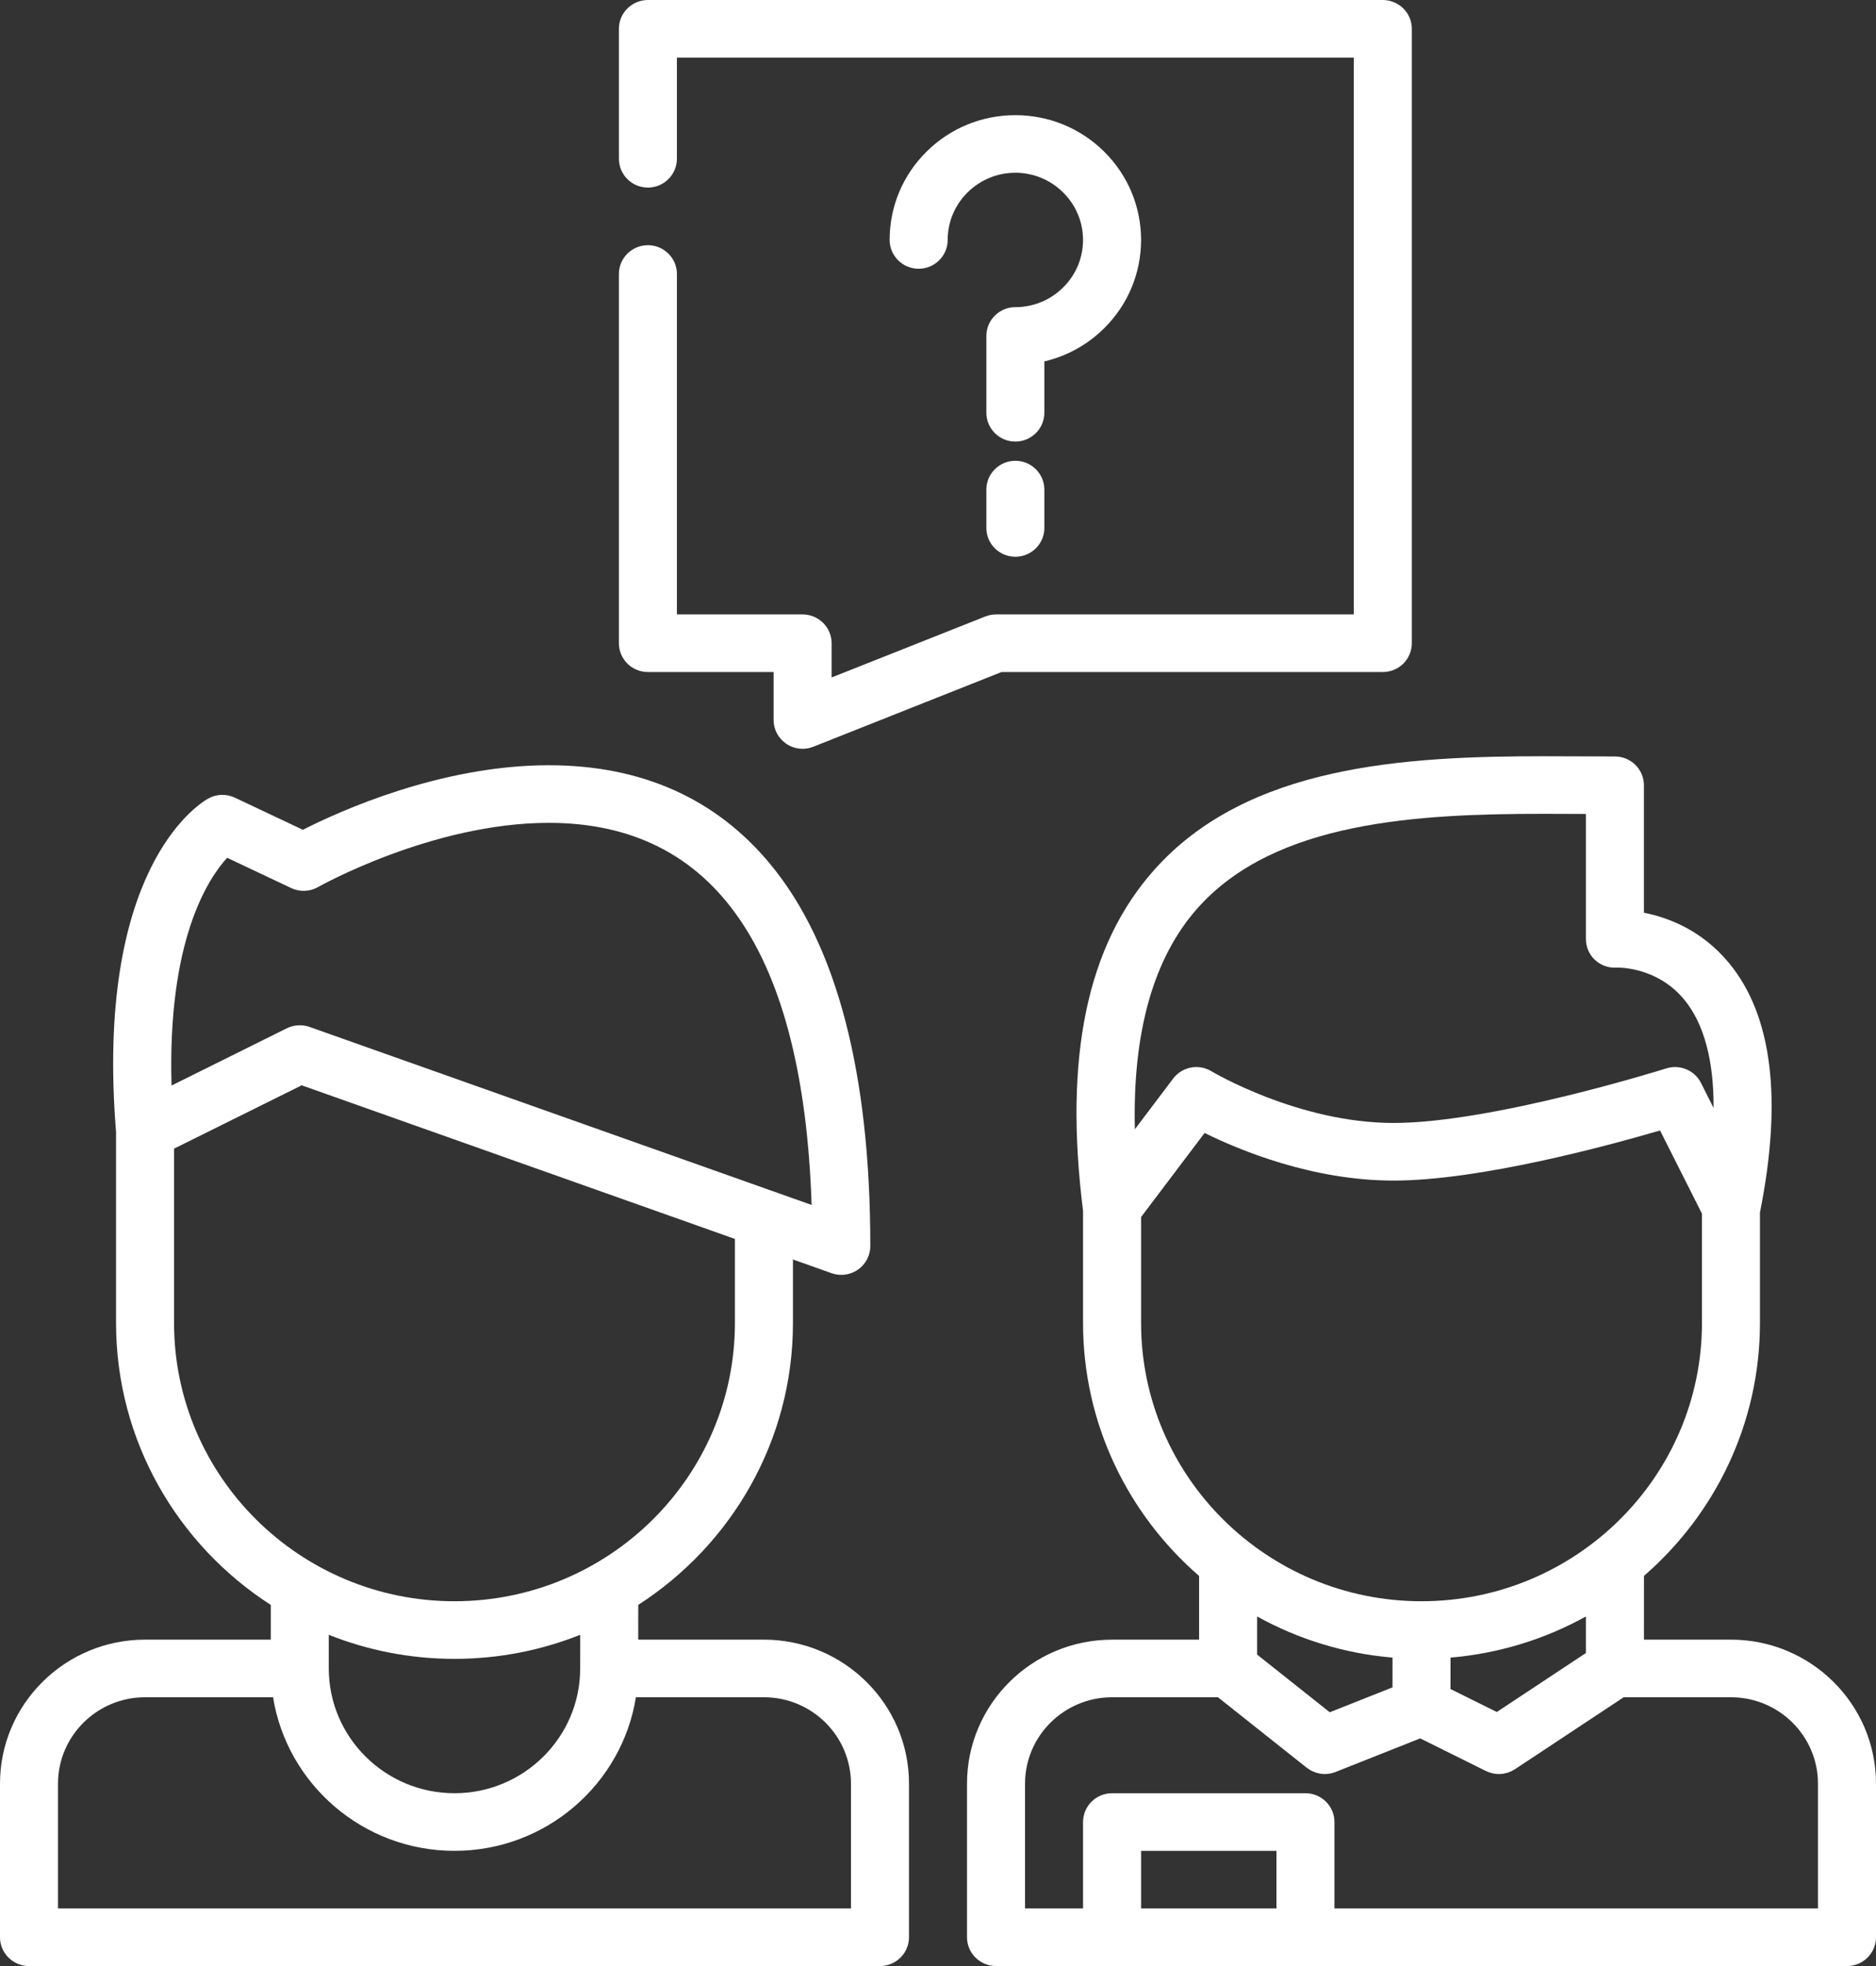 <svg width="63" height="66" viewBox="0 0 63 66" fill="none" xmlns="http://www.w3.org/2000/svg">
<rect x="0" y="0" width="63" height="66" fill="#333333" stroke="none"/>
<path d="M47.127 0.284C46.945 0.103 46.694 0 46.438 0H21.758C21.5 0 21.25 0.103 21.069 0.284C20.887 0.463 20.784 0.711 20.784 0.967V5.329C20.784 5.863 21.22 6.297 21.758 6.297C22.294 6.297 22.732 5.863 22.732 5.329V1.934H45.464V20.626H33.449C33.325 20.626 33.2 20.651 33.087 20.696L27.928 22.742V21.593C27.928 21.339 27.824 21.09 27.642 20.91C27.462 20.729 27.209 20.626 26.954 20.626H22.732V9.196C22.732 8.664 22.294 8.231 21.758 8.231C21.22 8.231 20.784 8.664 20.784 9.196V21.593C20.784 21.848 20.887 22.097 21.069 22.278C21.25 22.457 21.5 22.56 21.758 22.56H25.979V24.17C25.979 24.491 26.139 24.79 26.407 24.97C26.569 25.079 26.757 25.137 26.953 25.137C27.078 25.137 27.2 25.113 27.315 25.067L33.635 22.56H46.438C46.694 22.56 46.945 22.457 47.127 22.278C47.309 22.097 47.412 21.848 47.412 21.593V0.967C47.412 0.711 47.309 0.463 47.127 0.284Z" fill="white"/>
<path d="M58.129 55.043H55.207L55.208 52.903C57.593 50.834 59.103 47.795 59.103 44.412V40.703C59.864 36.903 59.515 34.085 58.063 32.328C57.149 31.221 56.015 30.799 55.206 30.641V26.362C55.206 25.828 54.77 25.395 54.232 25.395C53.862 25.395 53.483 25.393 53.098 25.391C52.695 25.389 52.284 25.387 51.869 25.387C47.169 25.387 41.892 25.682 38.758 29.205C36.503 31.74 35.723 35.483 36.371 40.648V44.412C36.371 47.796 37.881 50.836 40.268 52.905V55.044H37.345C34.659 55.044 32.474 57.212 32.474 59.877V65.033C32.474 65.567 32.91 66 33.449 66H37.345H43.84H62.026C62.564 66 63 65.567 63 65.033V59.882C63 59.88 63 59.879 63 59.877C63 57.212 60.815 55.043 58.129 55.043ZM40.219 30.485C42.816 27.565 47.594 27.32 51.869 27.32C52.281 27.32 52.688 27.322 53.088 27.324C53.145 27.325 53.201 27.325 53.258 27.325V31.518C53.258 31.785 53.364 32.04 53.56 32.223C53.756 32.406 54.015 32.5 54.283 32.483C54.372 32.478 55.657 32.464 56.557 33.554C57.222 34.359 57.554 35.594 57.546 37.196L57.123 36.355C56.908 35.929 56.413 35.722 55.956 35.867C55.898 35.885 50.125 37.698 46.796 37.698C43.602 37.698 40.712 35.98 40.684 35.963C40.256 35.703 39.698 35.809 39.397 36.208L38.111 37.909C38.032 34.64 38.738 32.149 40.219 30.485ZM38.32 44.412V40.856L40.453 38.034C41.654 38.626 44.09 39.632 46.796 39.632C49.681 39.632 53.977 38.468 55.748 37.95L57.155 40.742V44.412C57.155 49.563 52.93 53.754 47.737 53.754C42.544 53.754 38.32 49.563 38.32 44.412ZM53.258 54.265L53.258 55.492L50.266 57.472L48.711 56.701V55.646C50.35 55.507 51.891 55.022 53.258 54.265ZM46.763 55.646V56.645L44.656 57.481L42.217 55.545V54.265C43.584 55.022 45.124 55.507 46.763 55.646ZM42.866 64.067H38.32V62.133H42.866V64.067ZM61.051 59.877V64.067H44.814V61.166C44.814 60.632 44.378 60.199 43.84 60.199H37.346C36.807 60.199 36.371 60.632 36.371 61.166V64.067H34.423V59.877C34.423 58.278 35.734 56.977 37.346 56.977H40.901L43.882 59.343C43.891 59.349 43.901 59.354 43.909 59.361C43.937 59.381 43.965 59.4 43.994 59.417C44.012 59.427 44.029 59.438 44.047 59.447C44.075 59.461 44.104 59.473 44.133 59.484C44.152 59.492 44.171 59.5 44.191 59.506C44.223 59.517 44.256 59.524 44.289 59.531C44.306 59.535 44.322 59.539 44.338 59.542C44.388 59.55 44.439 59.555 44.491 59.555C44.525 59.555 44.559 59.552 44.593 59.549C44.599 59.548 44.605 59.547 44.611 59.546C44.638 59.543 44.664 59.539 44.691 59.533C44.702 59.531 44.713 59.528 44.724 59.525C44.745 59.52 44.766 59.514 44.786 59.508C44.8 59.503 44.813 59.499 44.827 59.494C44.835 59.491 44.844 59.489 44.852 59.485L47.693 58.358L49.901 59.453C49.916 59.46 49.931 59.465 49.947 59.472C49.964 59.48 49.981 59.488 49.999 59.494C50.024 59.503 50.048 59.51 50.073 59.517C50.084 59.52 50.096 59.524 50.108 59.527C50.142 59.535 50.177 59.541 50.212 59.546C50.215 59.546 50.217 59.547 50.22 59.547C50.259 59.552 50.297 59.555 50.336 59.555C50.381 59.555 50.427 59.551 50.472 59.545C50.491 59.542 50.511 59.537 50.531 59.533C50.555 59.528 50.58 59.523 50.605 59.517C50.624 59.511 50.644 59.503 50.663 59.496C50.688 59.487 50.712 59.479 50.735 59.469C50.752 59.461 50.769 59.452 50.786 59.443C50.811 59.43 50.837 59.416 50.861 59.401C50.866 59.398 50.872 59.395 50.877 59.392L54.527 56.977H58.129C59.739 56.977 61.05 58.276 61.051 59.874C61.051 59.875 61.051 59.876 61.051 59.877Z" fill="white"/>
<path d="M25.654 55.043H21.433L21.434 53.876C24.558 51.865 26.629 48.374 26.629 44.412V42.281L27.925 42.741C28.031 42.779 28.142 42.797 28.252 42.797C28.451 42.797 28.647 42.737 28.814 42.62C29.073 42.439 29.227 42.145 29.227 41.83C29.227 36.028 28.101 31.72 25.881 29.025C24.057 26.811 21.55 25.689 18.429 25.689C14.791 25.689 11.382 27.24 10.171 27.856L7.888 26.778C7.598 26.641 7.259 26.654 6.981 26.814C6.59 27.038 3.189 29.257 3.897 37.999V44.412C3.897 48.374 5.968 51.866 9.093 53.877V55.043H4.871C2.185 55.043 0 57.212 0 59.877V65.033C0 65.567 0.436 66 0.974 66H29.551C30.089 66 30.526 65.567 30.526 65.033V59.882C30.526 59.88 30.526 59.879 30.526 59.877C30.526 57.212 28.34 55.043 25.654 55.043ZM7.628 28.796L9.778 29.812C10.067 29.949 10.405 29.936 10.682 29.778C10.72 29.756 14.517 27.623 18.429 27.623C24.007 27.623 26.973 31.937 27.256 40.45L10.395 34.474C10.288 34.437 10.178 34.418 10.067 34.418C9.917 34.418 9.768 34.453 9.631 34.52L5.761 36.441C5.619 31.597 6.968 29.517 7.628 28.796ZM5.845 44.412V38.56L10.131 36.434L24.68 41.591V44.412C24.68 49.563 20.456 53.754 15.263 53.754C10.07 53.754 5.845 49.563 5.845 44.412ZM19.485 54.88L19.484 56.009V56.01V56.01C19.484 58.32 17.59 60.199 15.263 60.199C12.935 60.199 11.041 58.32 11.041 56.01V54.881C12.347 55.401 13.772 55.688 15.263 55.688C16.754 55.688 18.179 55.401 19.485 54.88ZM28.577 59.877V64.066H28.577H1.948V59.877C1.948 58.278 3.26 56.977 4.871 56.977H9.17C9.639 59.895 12.192 62.133 15.263 62.133C18.334 62.133 20.887 59.895 21.355 56.977H25.655C27.265 56.977 28.575 58.276 28.577 59.874C28.577 59.875 28.577 59.876 28.577 59.877Z" fill="white"/>
<path d="M37.083 5.093C36.285 4.303 35.225 3.867 34.098 3.866C32.969 3.867 31.909 4.303 31.113 5.093C30.315 5.884 29.876 6.936 29.876 8.055C29.876 8.589 30.313 9.022 30.851 9.022C31.387 9.022 31.825 8.589 31.825 8.055V8.054C31.826 7.452 32.062 6.887 32.491 6.462C32.92 6.036 33.49 5.8 34.098 5.799C34.705 5.8 35.275 6.036 35.703 6.462C36.133 6.887 36.37 7.453 36.371 8.055C36.37 8.658 36.133 9.224 35.703 9.649C35.278 10.072 34.712 10.307 34.11 10.312C34.106 10.311 34.102 10.311 34.098 10.311C33.56 10.311 33.124 10.745 33.124 11.279V13.857C33.124 14.389 33.56 14.824 34.098 14.824C34.634 14.824 35.072 14.389 35.072 13.857V12.132H35.072C35.827 11.956 36.52 11.575 37.083 11.017C37.879 10.227 38.318 9.175 38.32 8.055C38.318 6.936 37.879 5.884 37.083 5.093Z" fill="white"/>
<path d="M34.098 15.469C33.56 15.469 33.124 15.902 33.124 16.436V17.723C33.124 18.257 33.56 18.69 34.098 18.69C34.634 18.69 35.072 18.257 35.072 17.723V16.436C35.072 15.902 34.634 15.469 34.098 15.469Z" fill="white"/>
</svg>
